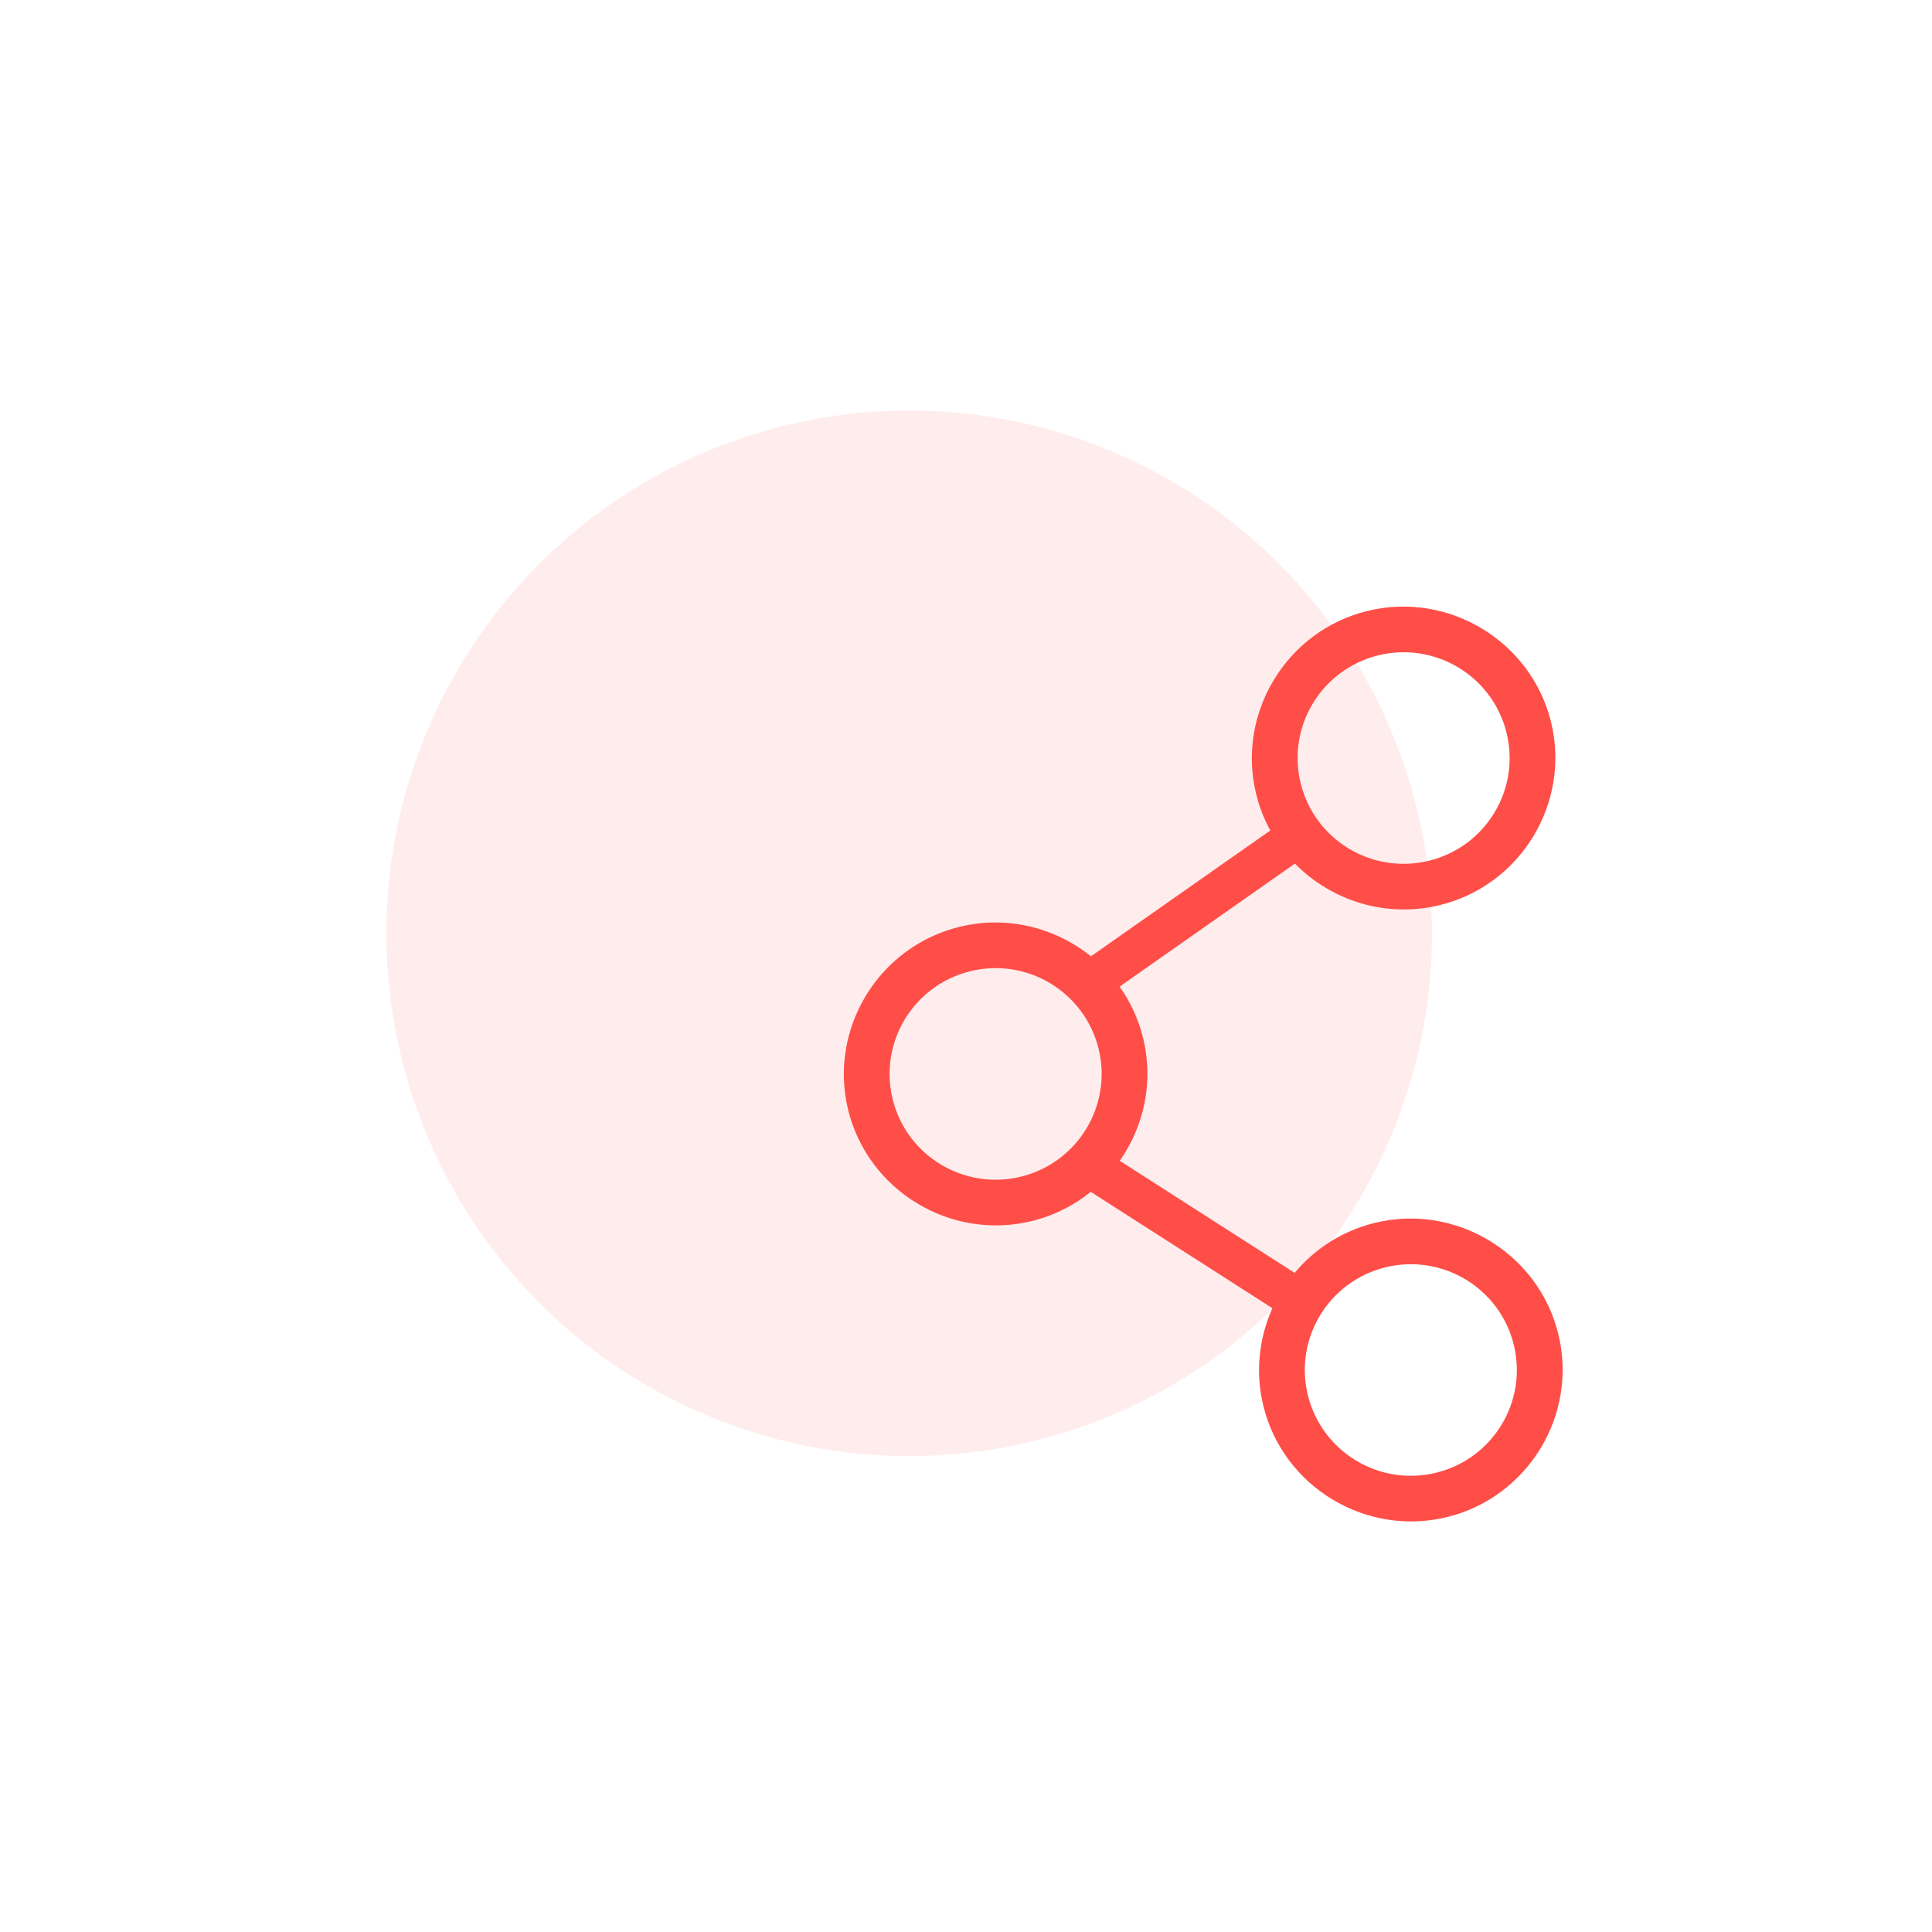 <svg width="80" height="80" viewBox="0 0 80 80" fill="none" xmlns="http://www.w3.org/2000/svg">
<circle opacity="0.1" cx="37.647" cy="38.647" r="21.647" fill="#FF4E48"/>
<path fill-rule="evenodd" clip-rule="evenodd" d="M39.727 38.379C41.7 37.894 43.695 38.41 45.173 39.599L52.601 34.388C52.347 33.925 52.148 33.422 52.016 32.886C51.193 29.537 53.264 26.121 56.621 25.298C59.976 24.476 63.399 26.544 64.224 29.893C65.048 33.241 62.977 36.656 59.621 37.479C57.389 38.026 55.128 37.296 53.619 35.76L46.36 40.854C46.802 41.476 47.139 42.19 47.331 42.973C47.78 44.794 47.372 46.633 46.366 48.066L53.608 52.707C54.437 51.715 55.575 50.969 56.922 50.638C60.278 49.816 63.7 51.885 64.525 55.233C65.35 58.582 63.277 61.996 59.92 62.819C56.565 63.642 53.141 61.575 52.316 58.226C51.969 56.821 52.133 55.403 52.688 54.171L45.166 49.352C44.472 49.914 43.646 50.335 42.725 50.561C39.37 51.383 35.947 49.315 35.122 45.966C34.297 42.616 36.37 39.202 39.727 38.379ZM40.18 40.216C42.533 39.638 44.909 41.074 45.49 43.425C46.067 45.774 44.628 48.145 42.274 48.723C39.919 49.299 37.542 47.864 36.964 45.515C36.385 43.165 37.824 40.794 40.18 40.216ZM57.373 52.476C59.728 51.9 62.103 53.335 62.683 55.685C63.261 58.034 61.822 60.405 59.468 60.982C57.113 61.56 54.736 60.124 54.157 57.775C53.578 55.425 55.017 53.054 57.373 52.476ZM57.073 27.136C59.427 26.559 61.804 27.995 62.383 30.344C62.961 32.694 61.523 35.065 59.169 35.642C56.812 36.219 54.437 34.783 53.858 32.435C53.28 30.084 54.719 27.714 57.073 27.136Z" fill="#FF4E48"/>
</svg>

